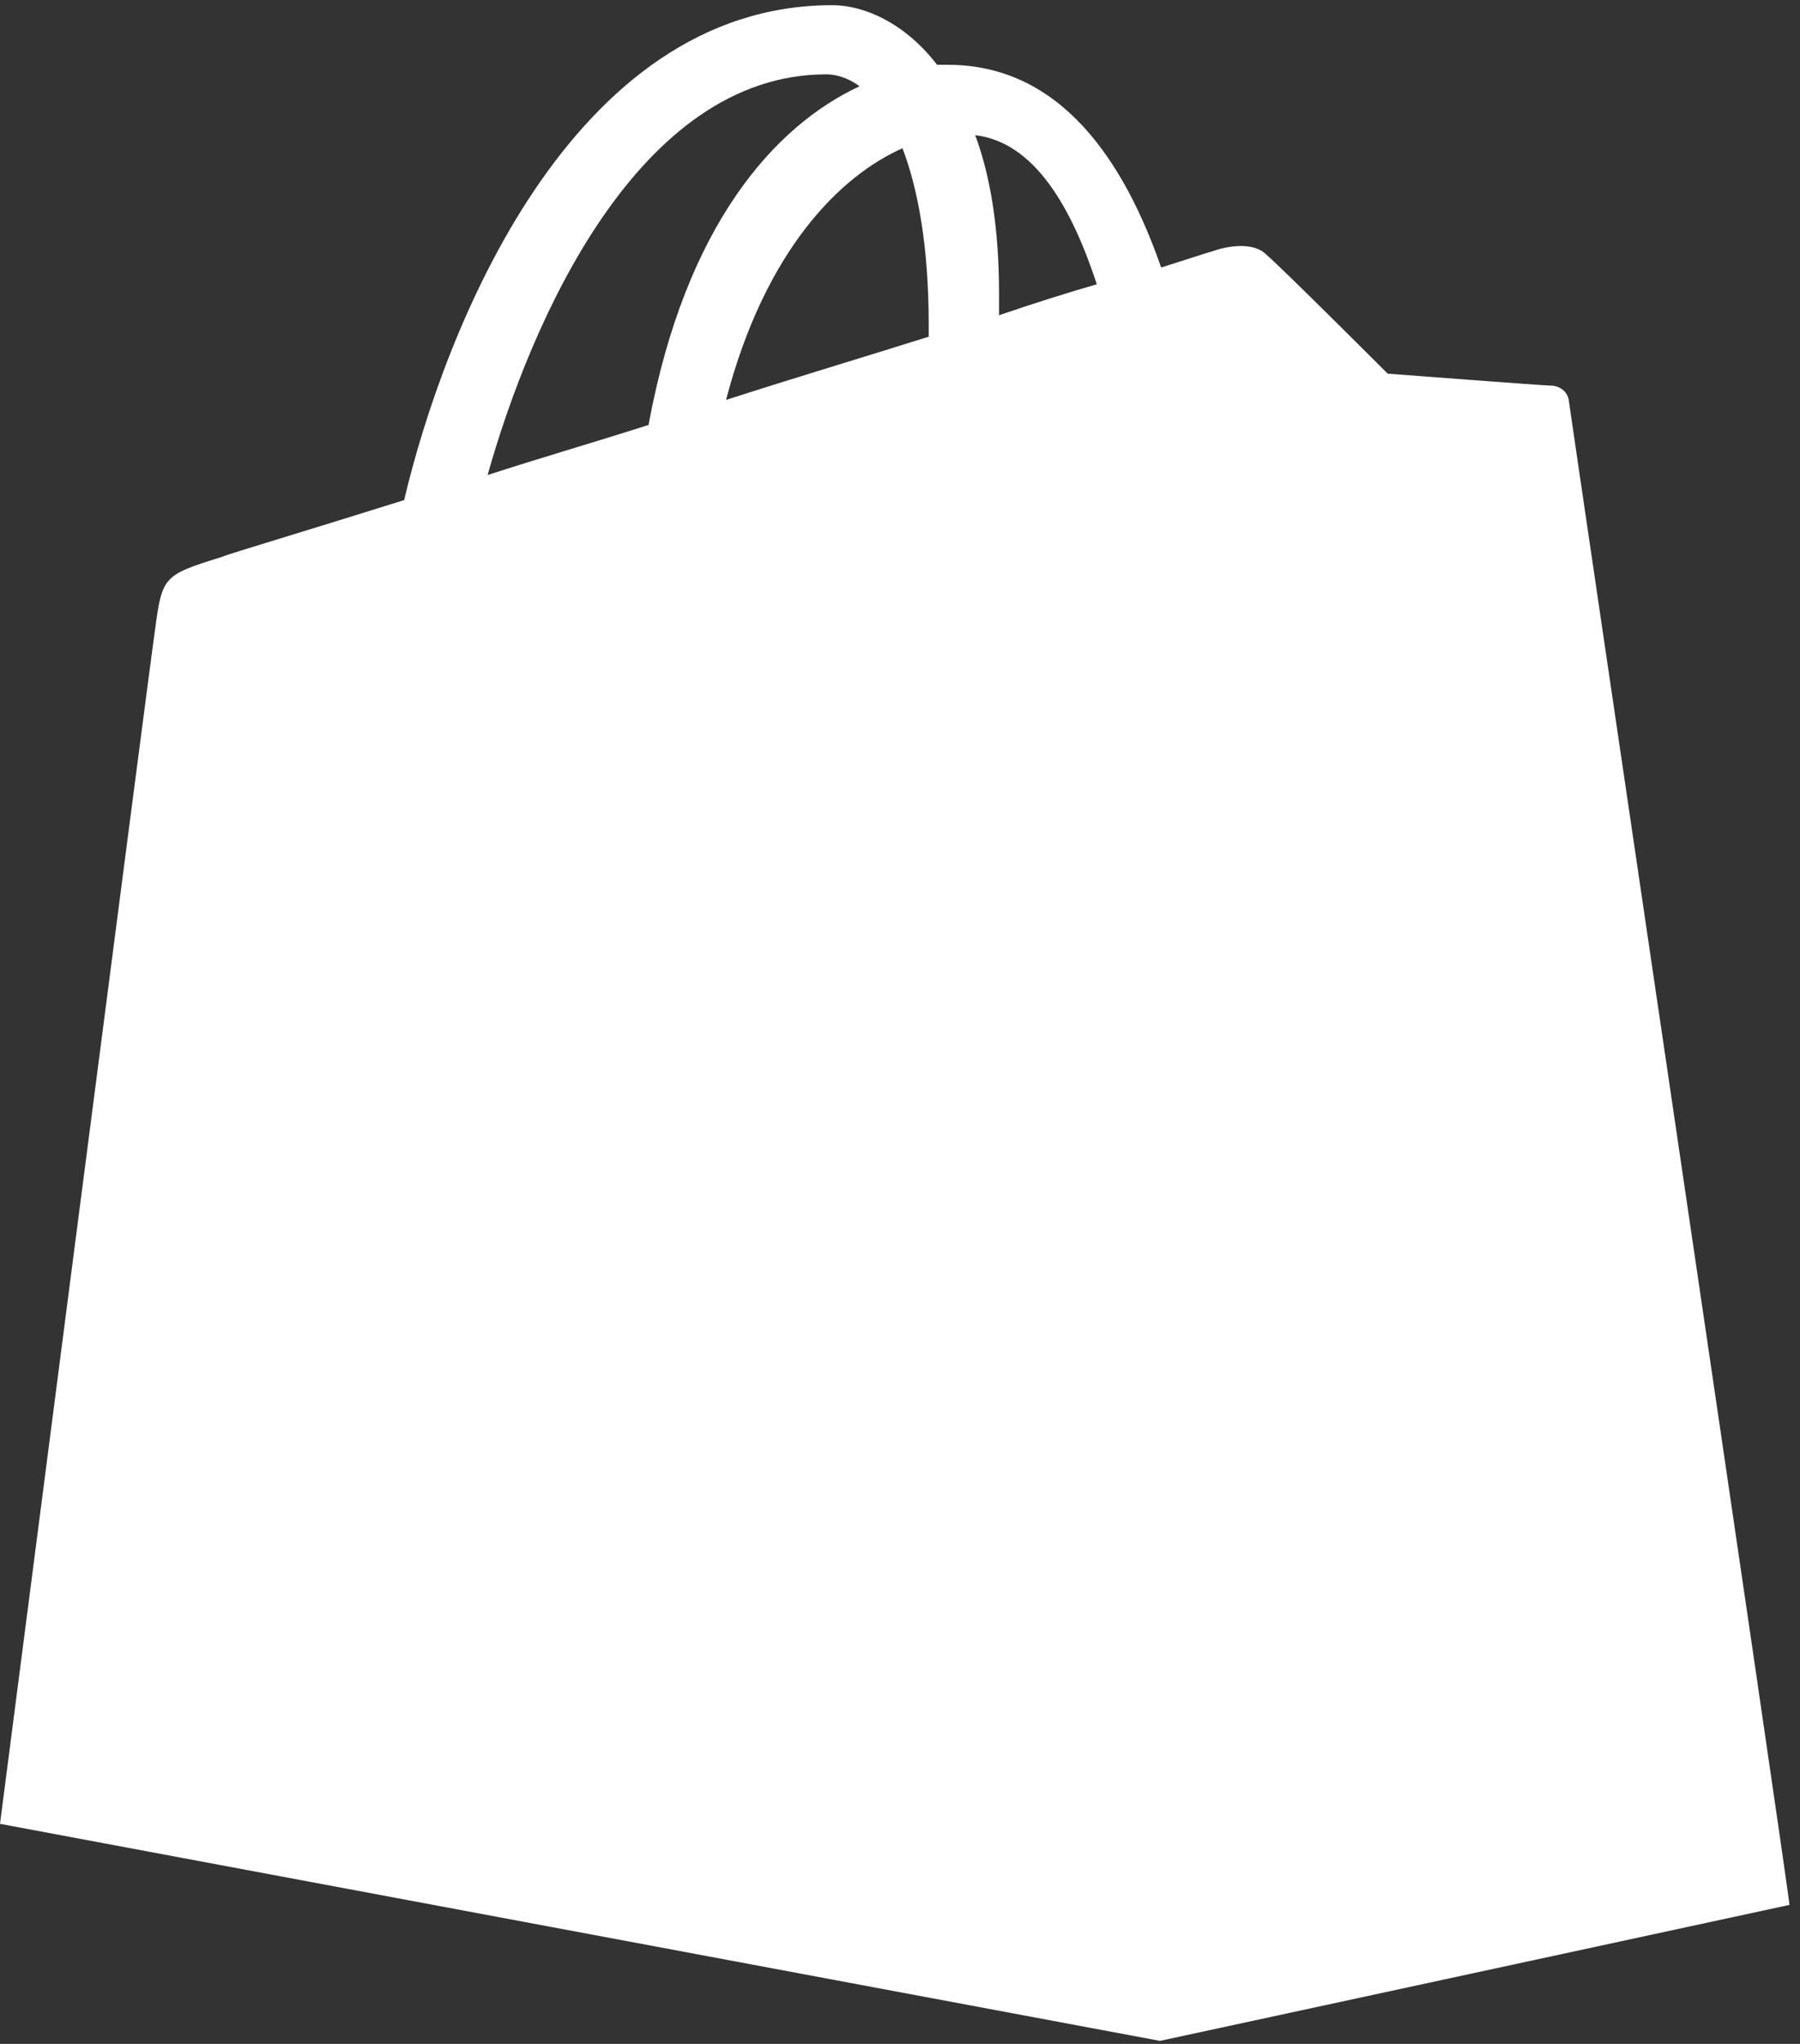 <svg width="74" height="84" viewBox="0 0 74 84" fill="none" xmlns="http://www.w3.org/2000/svg">
<rect x="0" y="0" width="74" height="84" fill="#333333" stroke="none"/>
<path d="M64.499 16.485C64.45 16.044 64.058 15.848 63.764 15.848C63.47 15.848 57.05 15.357 57.05 15.357C57.05 15.357 52.589 10.897 52.05 10.456C51.56 9.966 50.629 10.113 50.237 10.211C50.188 10.211 49.257 10.505 47.737 10.995C46.218 6.633 43.62 2.663 38.964 2.663H38.523C37.249 0.997 35.582 0.213 34.21 0.213C23.427 0.213 18.232 13.691 16.615 20.553C12.4 21.876 9.41 22.758 9.067 22.905C6.715 23.64 6.666 23.689 6.372 25.895C6.126 27.561 0 74.956 0 74.956L47.688 83.876L73.566 78.288C73.615 78.19 64.548 16.926 64.499 16.485ZM45.091 11.682C43.914 12.025 42.493 12.466 41.072 12.956V12.074C41.072 9.427 40.729 7.271 40.092 5.555C42.542 5.849 44.061 8.545 45.091 11.682ZM37.102 6.094C37.739 7.761 38.18 10.113 38.18 13.348V13.838C35.533 14.671 32.74 15.505 29.848 16.436C31.465 10.26 34.553 7.222 37.102 6.094ZM33.965 3.056C34.455 3.056 34.945 3.252 35.337 3.546C31.858 5.163 28.182 9.231 26.662 17.465C24.359 18.2 22.153 18.837 20.046 19.523C21.81 13.25 26.221 3.056 33.965 3.056Z" fill="white"/>
</svg>

